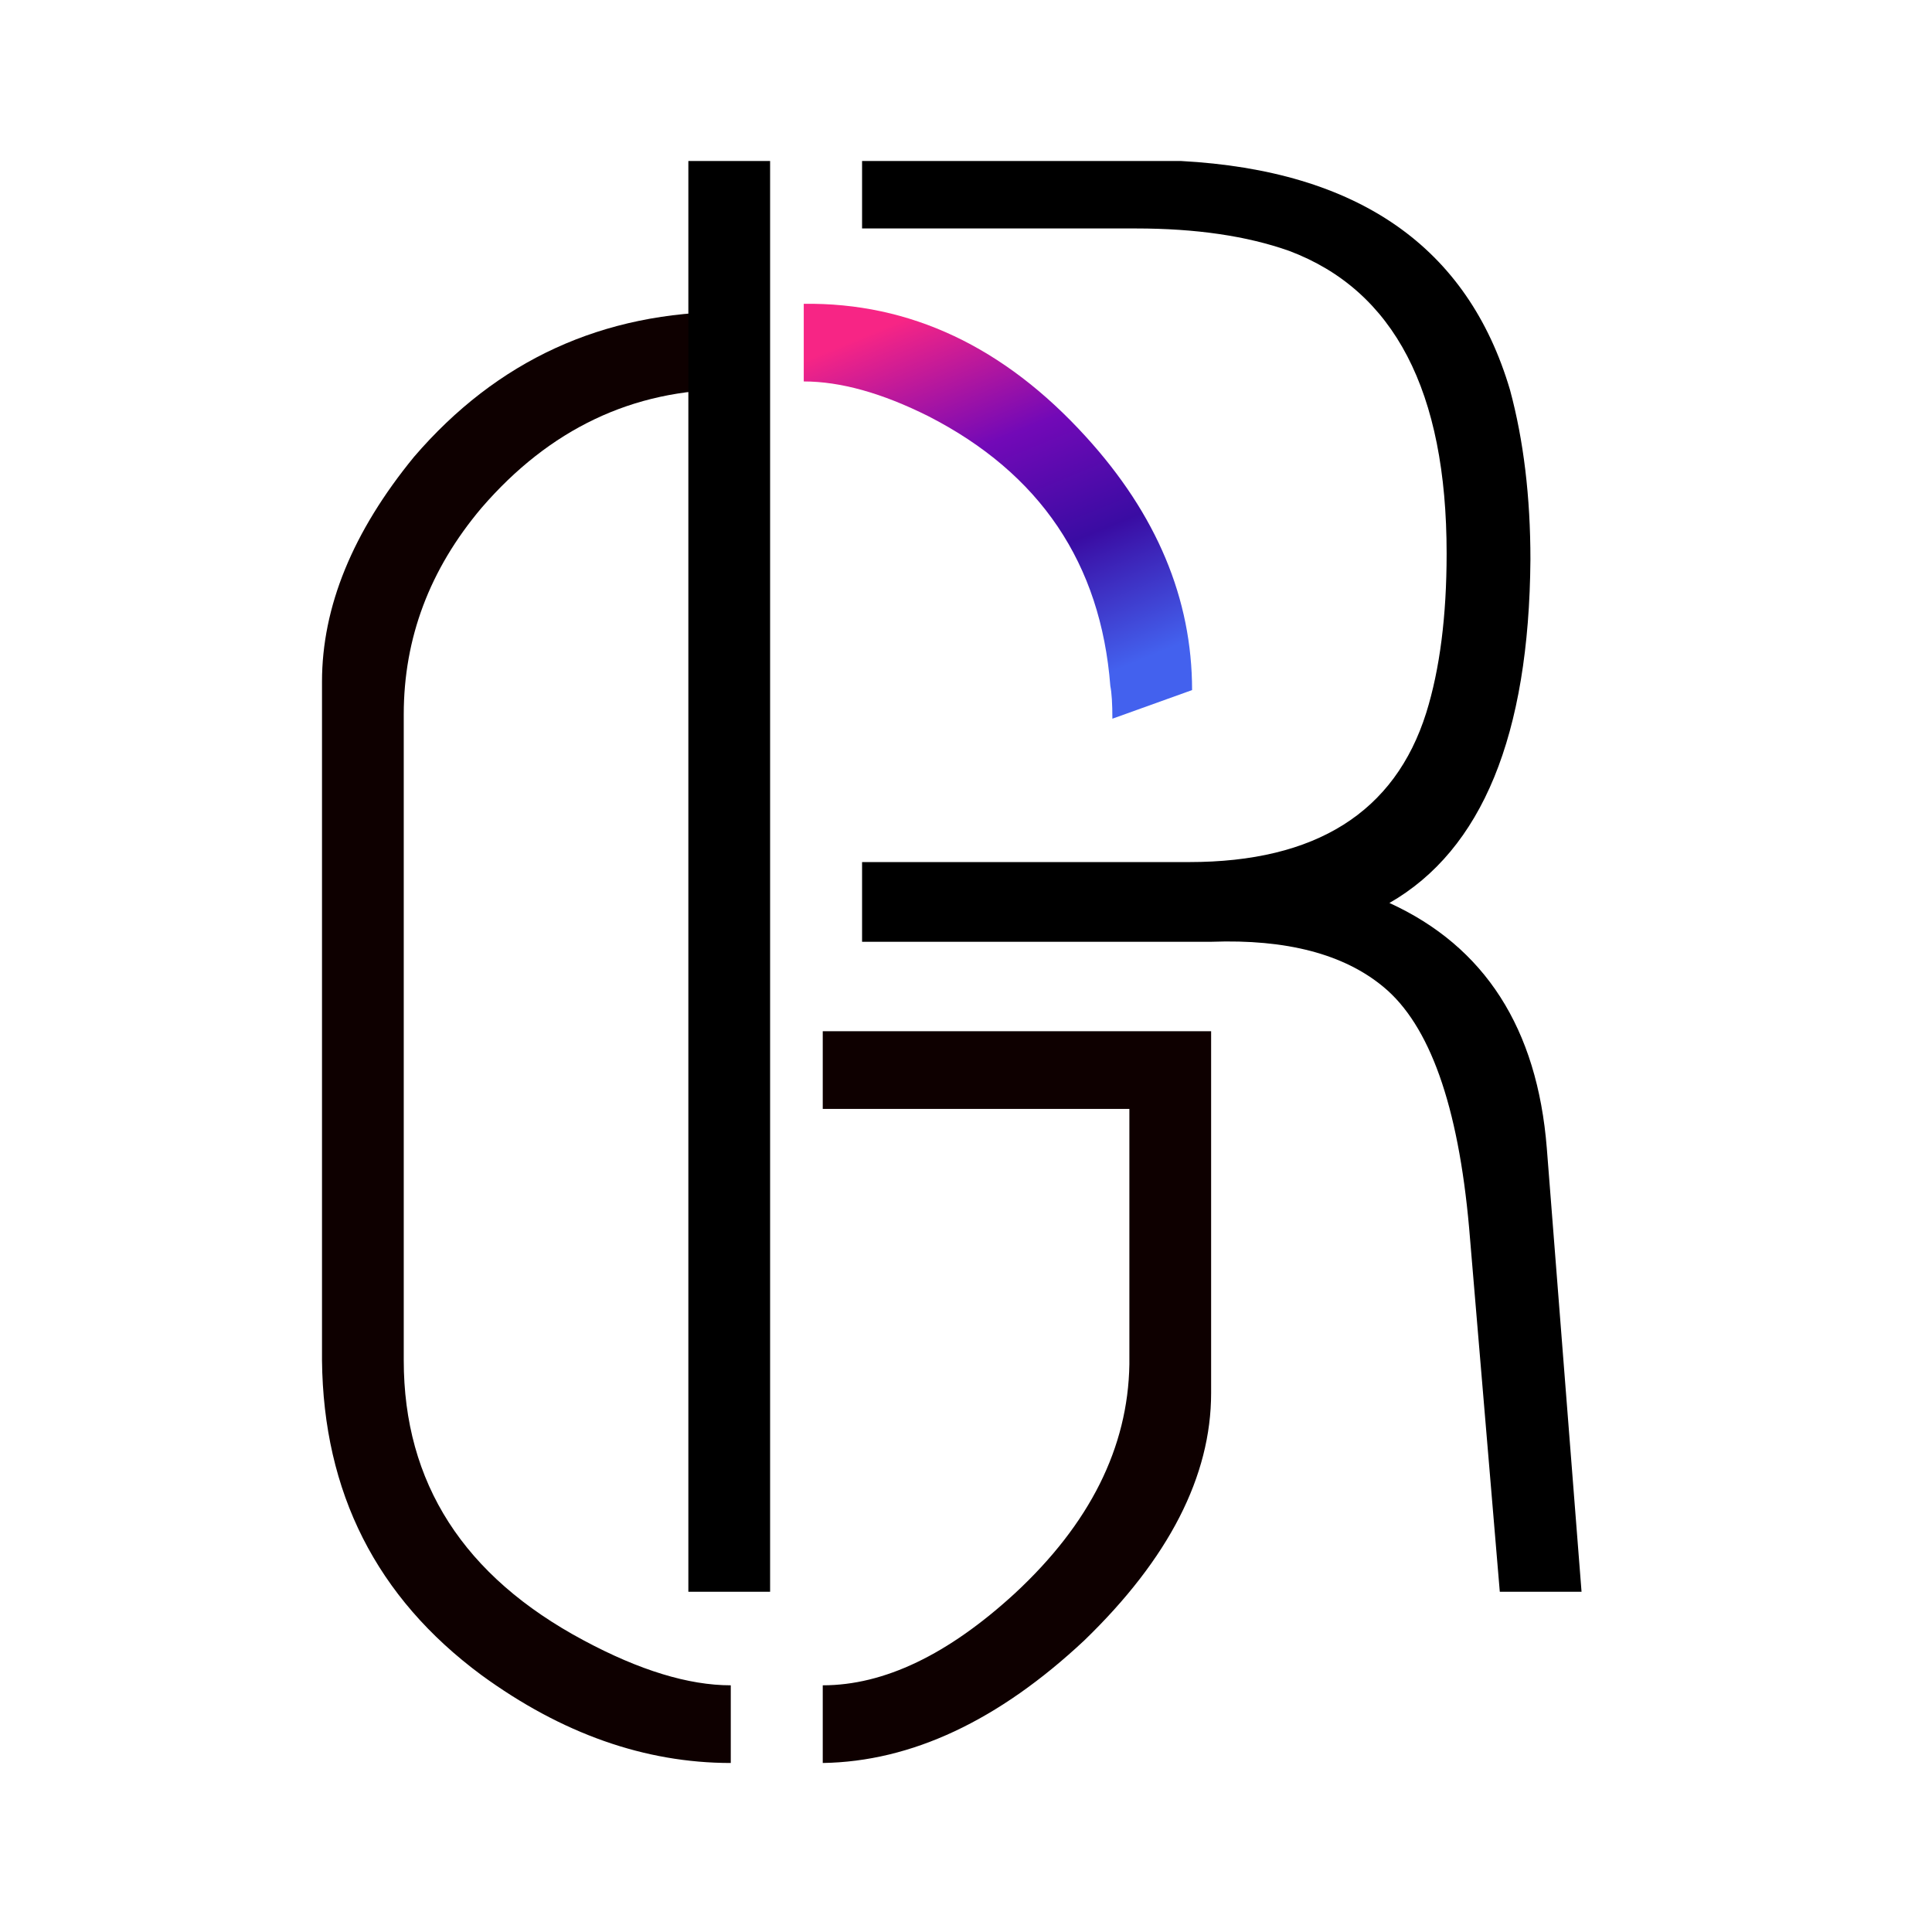 <svg width="48" height="48" viewBox="0 0 48 48" fill="none" xmlns="http://www.w3.org/2000/svg">
<path d="M8 33.797V16.938C8 15.075 8.762 13.213 10.285 11.352C12.35 8.948 14.974 7.746 18.156 7.746V9.676C15.719 9.676 13.654 10.658 11.961 12.621C10.675 14.145 10.031 15.854 10.031 17.75V33.797C10.031 36.844 11.521 39.163 14.5 40.754C15.888 41.499 17.107 41.871 18.156 41.871V43.801C16.023 43.801 13.958 43.073 11.961 41.617C9.354 39.688 8.034 37.081 8 33.797ZM20.441 43.801V41.871C21.965 41.871 23.556 41.109 25.215 39.586C27.077 37.859 28.025 35.964 28.059 33.898V27.551H20.441V25.621H30.09V34.609C30.09 36.675 29.04 38.723 26.941 40.754C24.809 42.751 22.642 43.767 20.441 43.801Z" fill="#0E0000"/>
<path d="M17.102 39.547V4H19.133V39.547H17.102ZM21.418 23.398V21.418H29.543C32.691 21.418 34.655 20.182 35.434 17.711C35.772 16.628 35.941 15.307 35.941 13.75C35.941 9.721 34.638 7.216 32.031 6.234C30.982 5.862 29.712 5.676 28.223 5.676H21.418V4H29.34C33.741 4.237 36.466 6.133 37.516 9.688C37.854 10.94 38.023 12.345 38.023 13.902C37.99 18.27 36.822 21.113 34.52 22.434C36.889 23.517 38.193 25.548 38.43 28.527L39.293 39.547H37.262L36.5 30.508C36.229 27.461 35.518 25.463 34.367 24.516C33.385 23.703 31.963 23.331 30.102 23.398H21.418Z" fill="black"/>
<path d="M19.969 7.548V9.477C20.883 9.477 21.915 9.765 23.066 10.341C25.842 11.762 27.349 13.997 27.586 17.044C27.62 17.213 27.637 17.484 27.637 17.856L29.617 17.145C29.617 14.877 28.737 12.778 26.977 10.848C24.945 8.614 22.609 7.514 19.969 7.548Z" fill="url(#paint0_linear_1_28)"/>
<defs>
<linearGradient id="paint0_linear_1_28" x1="20.969" y1="8.547" x2="24.793" y2="17.856" gradientUnits="userSpaceOnUse">
<stop stop-color="#F72585"/>
<stop offset="0.364" stop-color="#7209B7"/>
<stop offset="0.665" stop-color="#3A0CA3"/>
<stop offset="1" stop-color="#4361EE"/>
</linearGradient>
</defs>
</svg>
